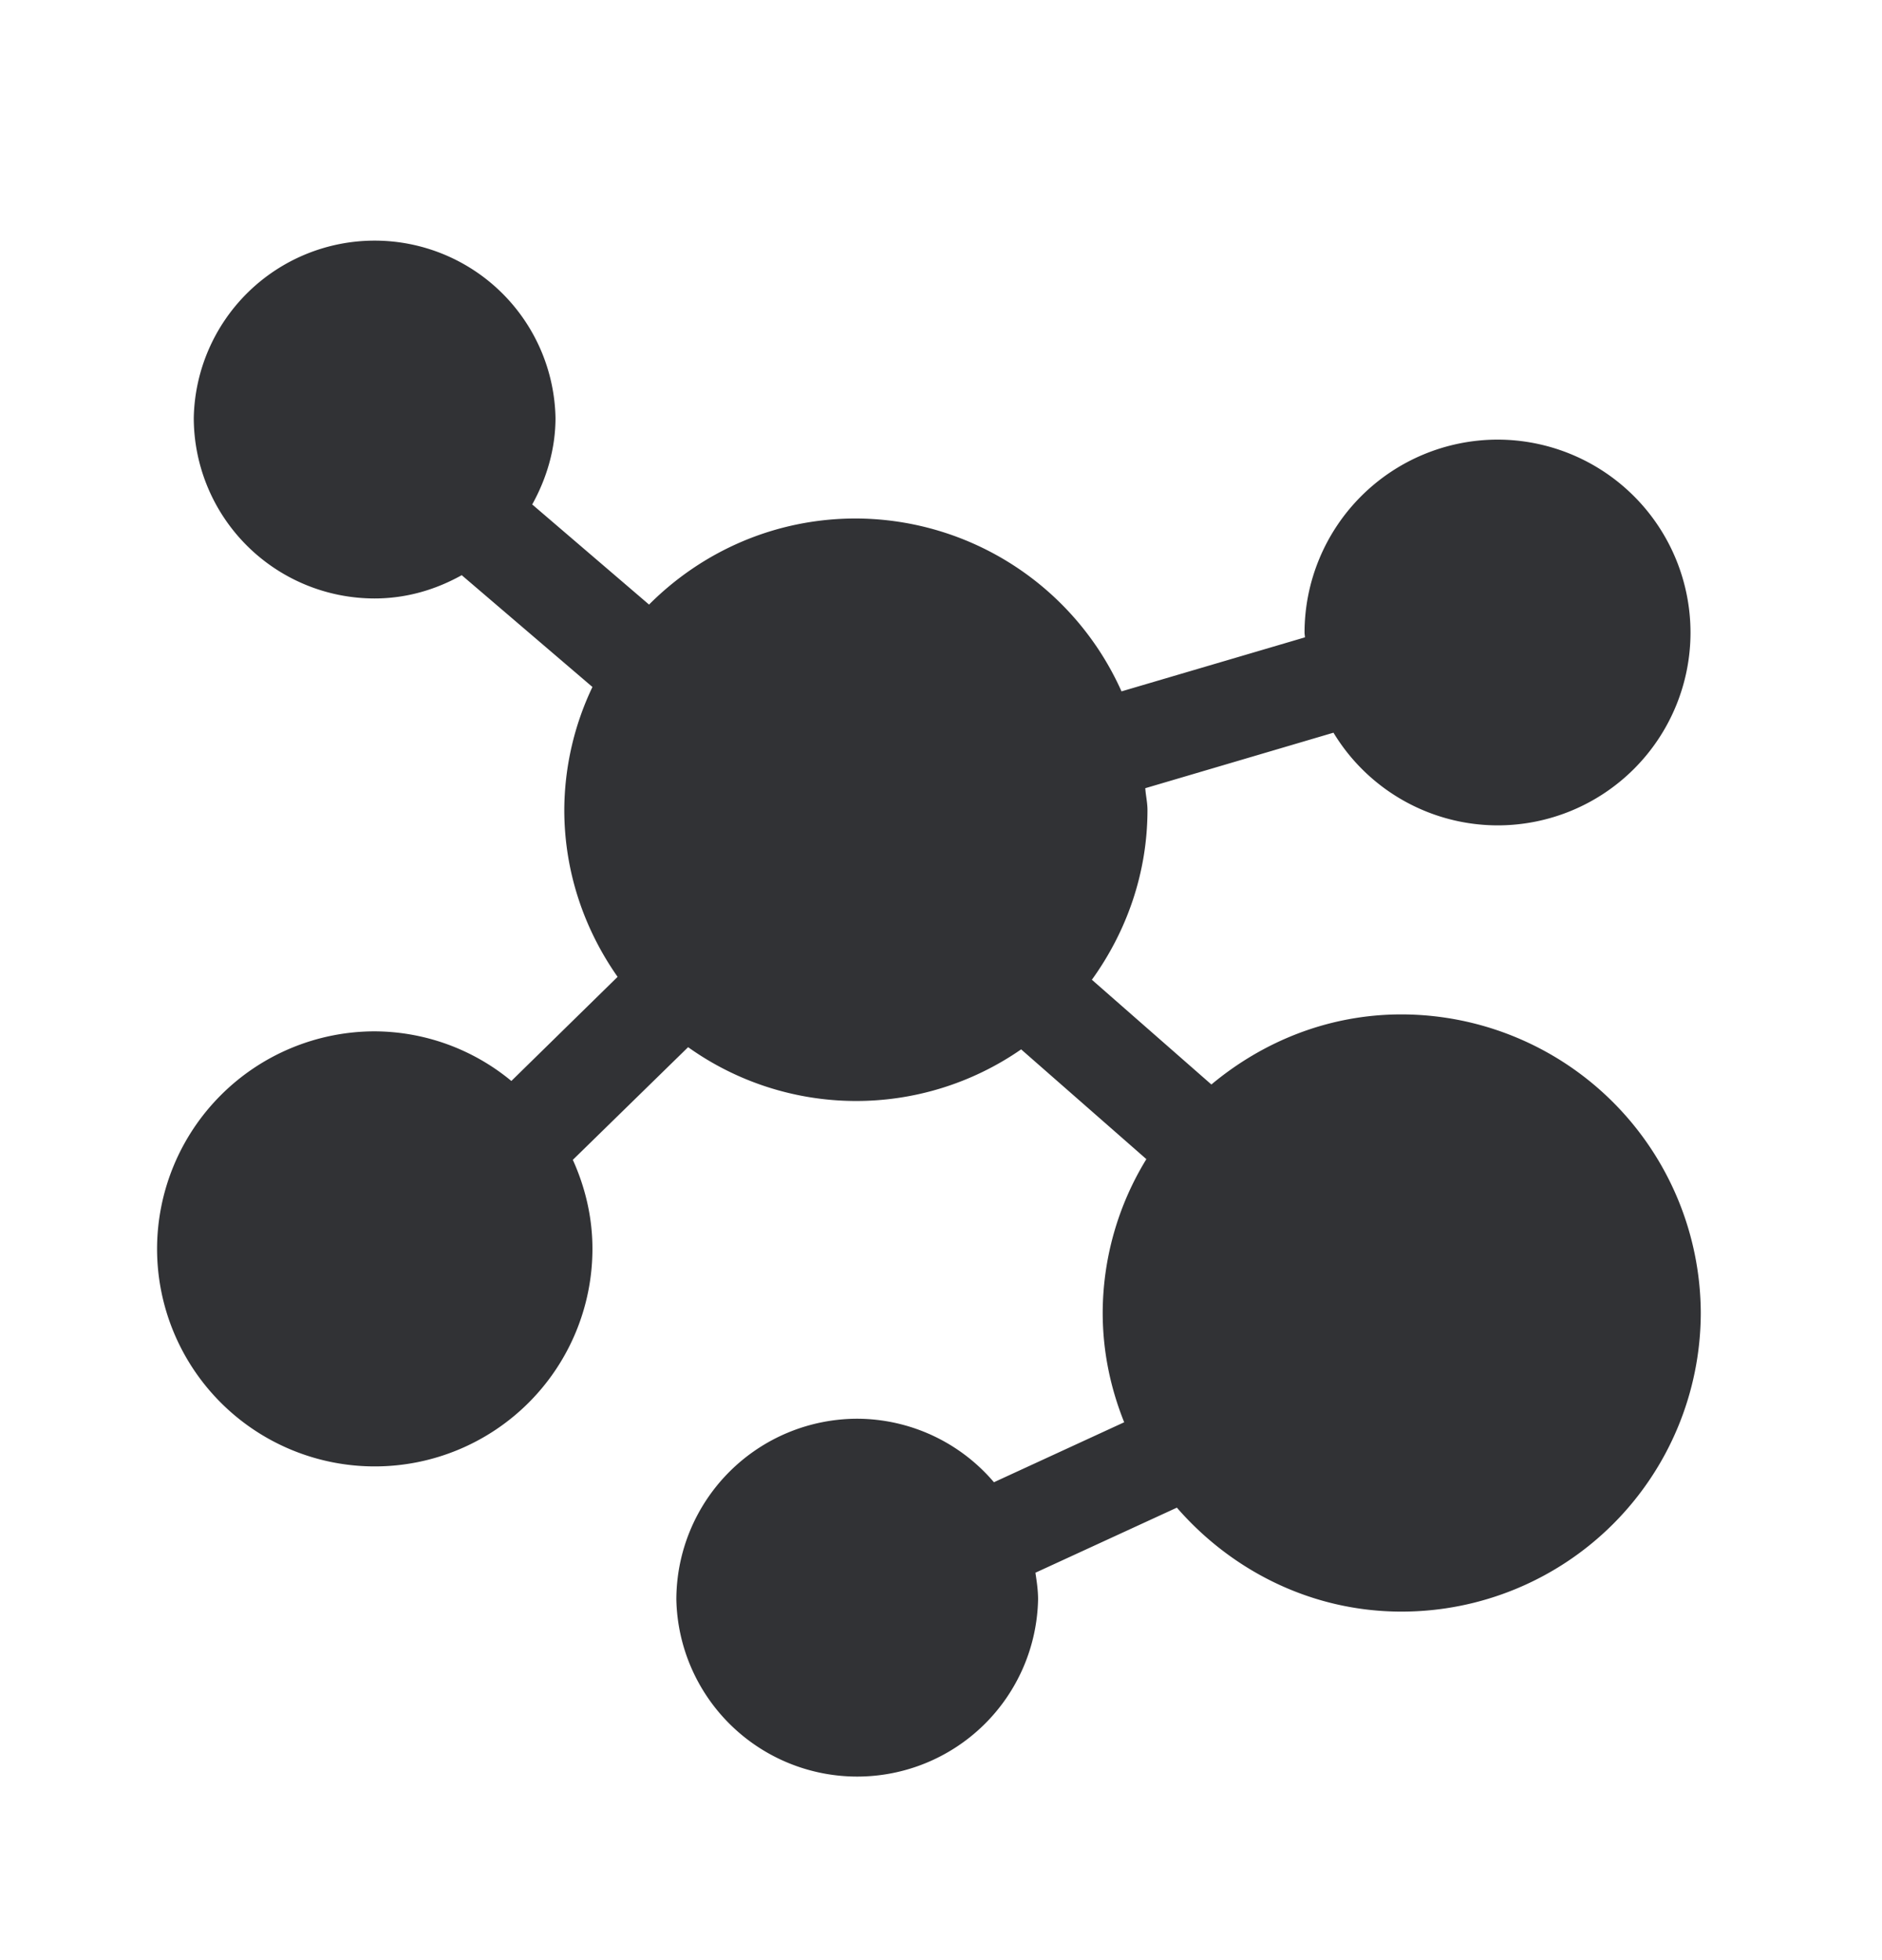 <svg width="24" height="25" viewBox="0 0 24 25" xmlns="http://www.w3.org/2000/svg"><path d="M17.871 12.938c-.927 0-1.765.345-2.423.894l-1.524-1.336c.44-.61.709-1.356.709-2.165 0-.096-.022-.185-.028-.278l2.4-.708a2.451 2.451 0 002.093 1.182 2.46 2.46 0 002.46-2.46 2.463 2.463 0 00-2.46-2.46 2.465 2.465 0 00-2.462 2.46c0 .023.005.04.005.062l-2.339.689a3.724 3.724 0 00-3.389-2.205c-1.03 0-1.96.42-2.636 1.098l-1.49-1.277c.182-.328.297-.703.297-1.106a2.307 2.307 0 00-4.613 0 2.307 2.307 0 002.305 2.305c.406 0 .781-.112 1.112-.297l1.667 1.426a3.68 3.68 0 00-.359 1.566c0 .792.255 1.526.68 2.131l-1.355 1.328a2.75 2.75 0 00-1.742-.633 2.778 2.778 0 00-2.776 2.773 2.776 2.776 0 005.552 0c0-.403-.093-.787-.25-1.134l1.47-1.437a3.69 3.69 0 004.247.028l1.597 1.4a3.763 3.763 0 00-.557 1.958c0 .496.1.964.274 1.398l-1.661.765a2.296 2.296 0 00-1.742-.81A2.31 2.31 0 008.625 20.4a2.307 2.307 0 004.613 0c0-.117-.017-.23-.034-.341l1.804-.83c.7.805 1.72 1.326 2.866 1.326a3.816 3.816 0 003.815-3.81 3.822 3.822 0 00-3.818-3.807" fill="#313235" fill-rule="nonzero"/></svg>